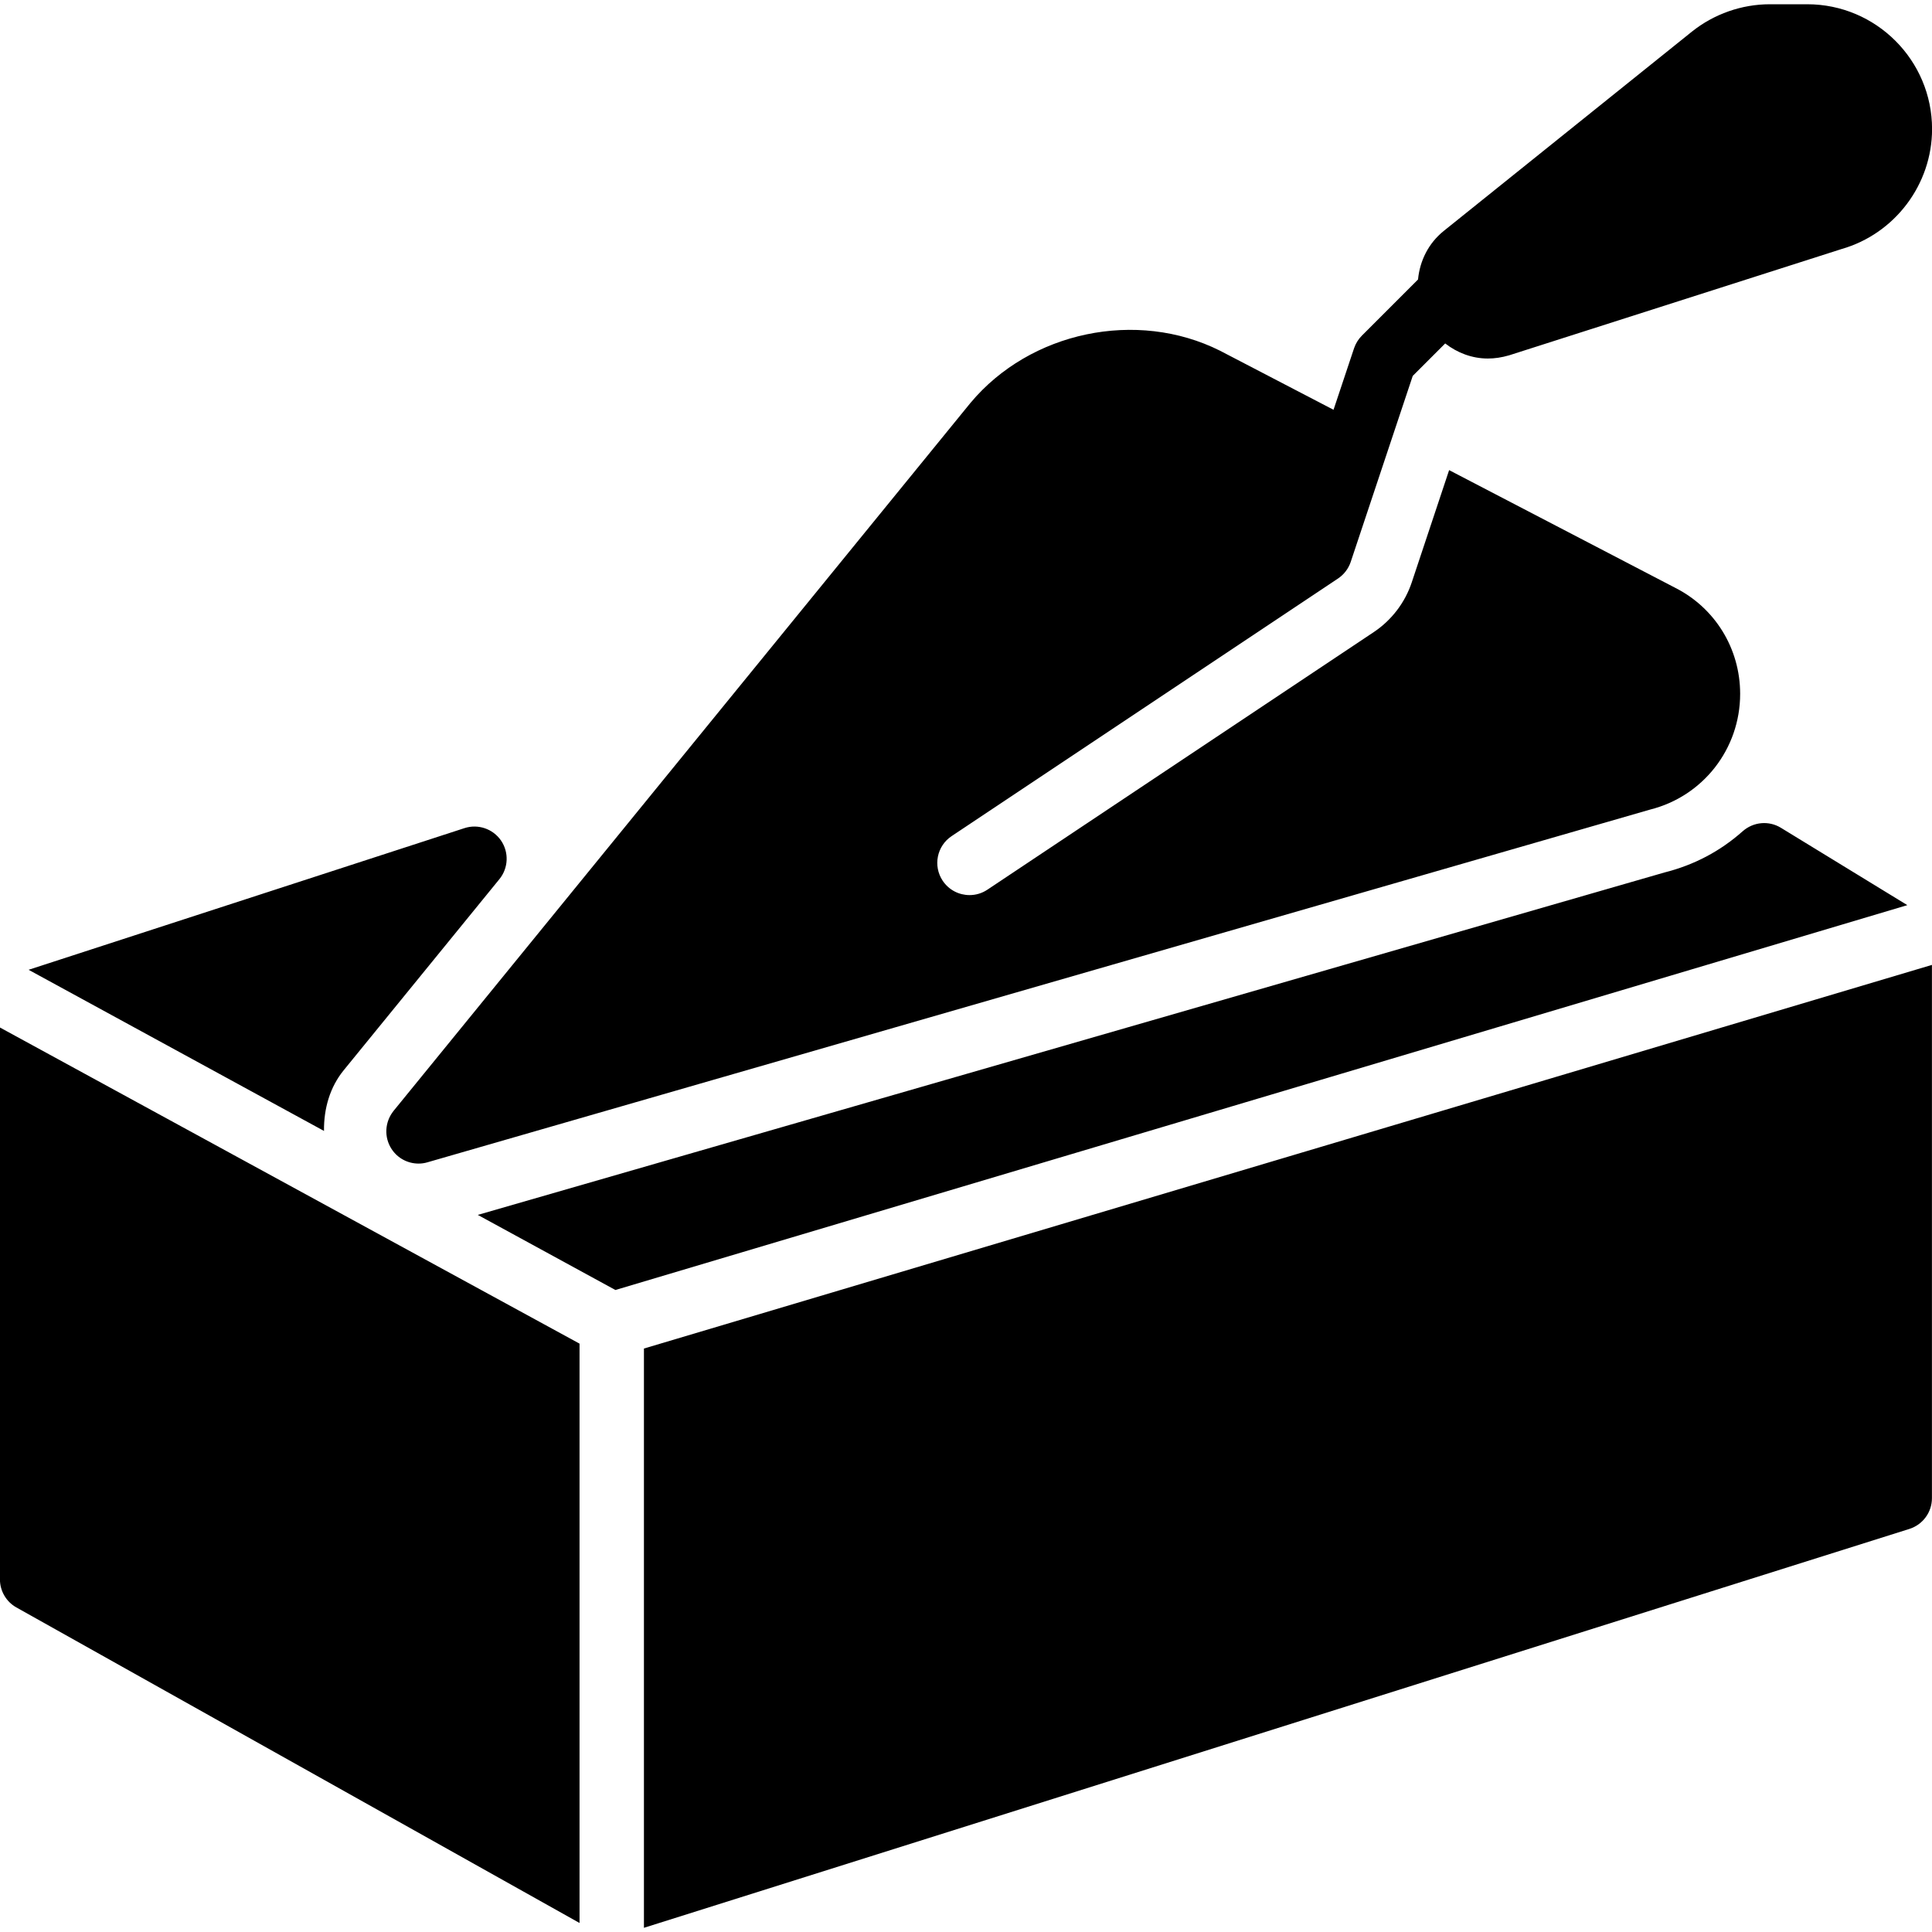 <?xml version="1.0" encoding="iso-8859-1"?>
<!-- Generator: Adobe Illustrator 19.0.0, SVG Export Plug-In . SVG Version: 6.00 Build 0)  -->
<svg version="1.1" id="Layer_1" xmlns="http://www.w3.org/2000/svg" xmlns:xlink="http://www.w3.org/1999/xlink" x="0px" y="0px"
	 viewBox="0 0 30 30" style="enable-background:new 0 0 30 30;" xml:space="preserve">
<g>
	<g>
		<path d="M5.336,16.62l2.419-2.969c0.14-0.172,0.15-0.416,0.025-0.599c-0.126-0.183-0.357-0.261-0.567-0.193l-6.769,2.2
			l4.587,2.502C5.027,17.208,5.126,16.878,5.336,16.62z M-0.001,24.524c0,0.181,0.098,0.348,0.255,0.436l8.745,4.9v-8.996l-9-4.909
			V24.524z M6.082,17.844c0.094,0.143,0.252,0.224,0.417,0.224c0.046,0,0.093-0.006,0.139-0.02l18.982-5.476
			c0.825-0.206,1.401-0.944,1.401-1.798c0-0.705-0.392-1.338-1.015-1.65l-3.504-1.824l-0.58,1.742
			c-0.104,0.314-0.314,0.589-0.59,0.773l-6,4c-0.085,0.057-0.182,0.084-0.277,0.084c-0.162,0-0.32-0.078-0.417-0.223
			c-0.153-0.23-0.091-0.54,0.139-0.693l6-4c0.092-0.062,0.162-0.153,0.197-0.258l0.631-1.893l0.332-0.995l0.504-0.504
			c0.188,0.146,0.417,0.234,0.662,0.234c0.105,0,0.212-0.015,0.332-0.05l5.161-1.65c0.827-0.237,1.405-1.003,1.405-1.863
			c0-1.068-0.869-1.938-1.938-1.938h-0.58c-0.438,0-0.868,0.151-1.211,0.425l-3.851,3.093c-0.242,0.194-0.374,0.467-0.402,0.756
			l-0.872,0.872c-0.055,0.055-0.096,0.122-0.121,0.195l-0.319,0.956l-1.764-0.918c-1.29-0.645-2.947-0.299-3.875,0.813L6.112,17.249
			C5.973,17.422,5.961,17.661,6.082,17.844z M9.999,29.935l19.65-6.194c0.208-0.066,0.35-0.259,0.35-0.477v-8.281l-20,5.957V29.935z
			 M27.654,12.854c-0.188-0.115-0.427-0.093-0.593,0.053c-0.35,0.311-0.753,0.524-1.216,0.641L7.419,18.865l2.137,1.166
			l20.061-5.976L27.654,12.854z"/>
	</g>
</g>
</svg>
